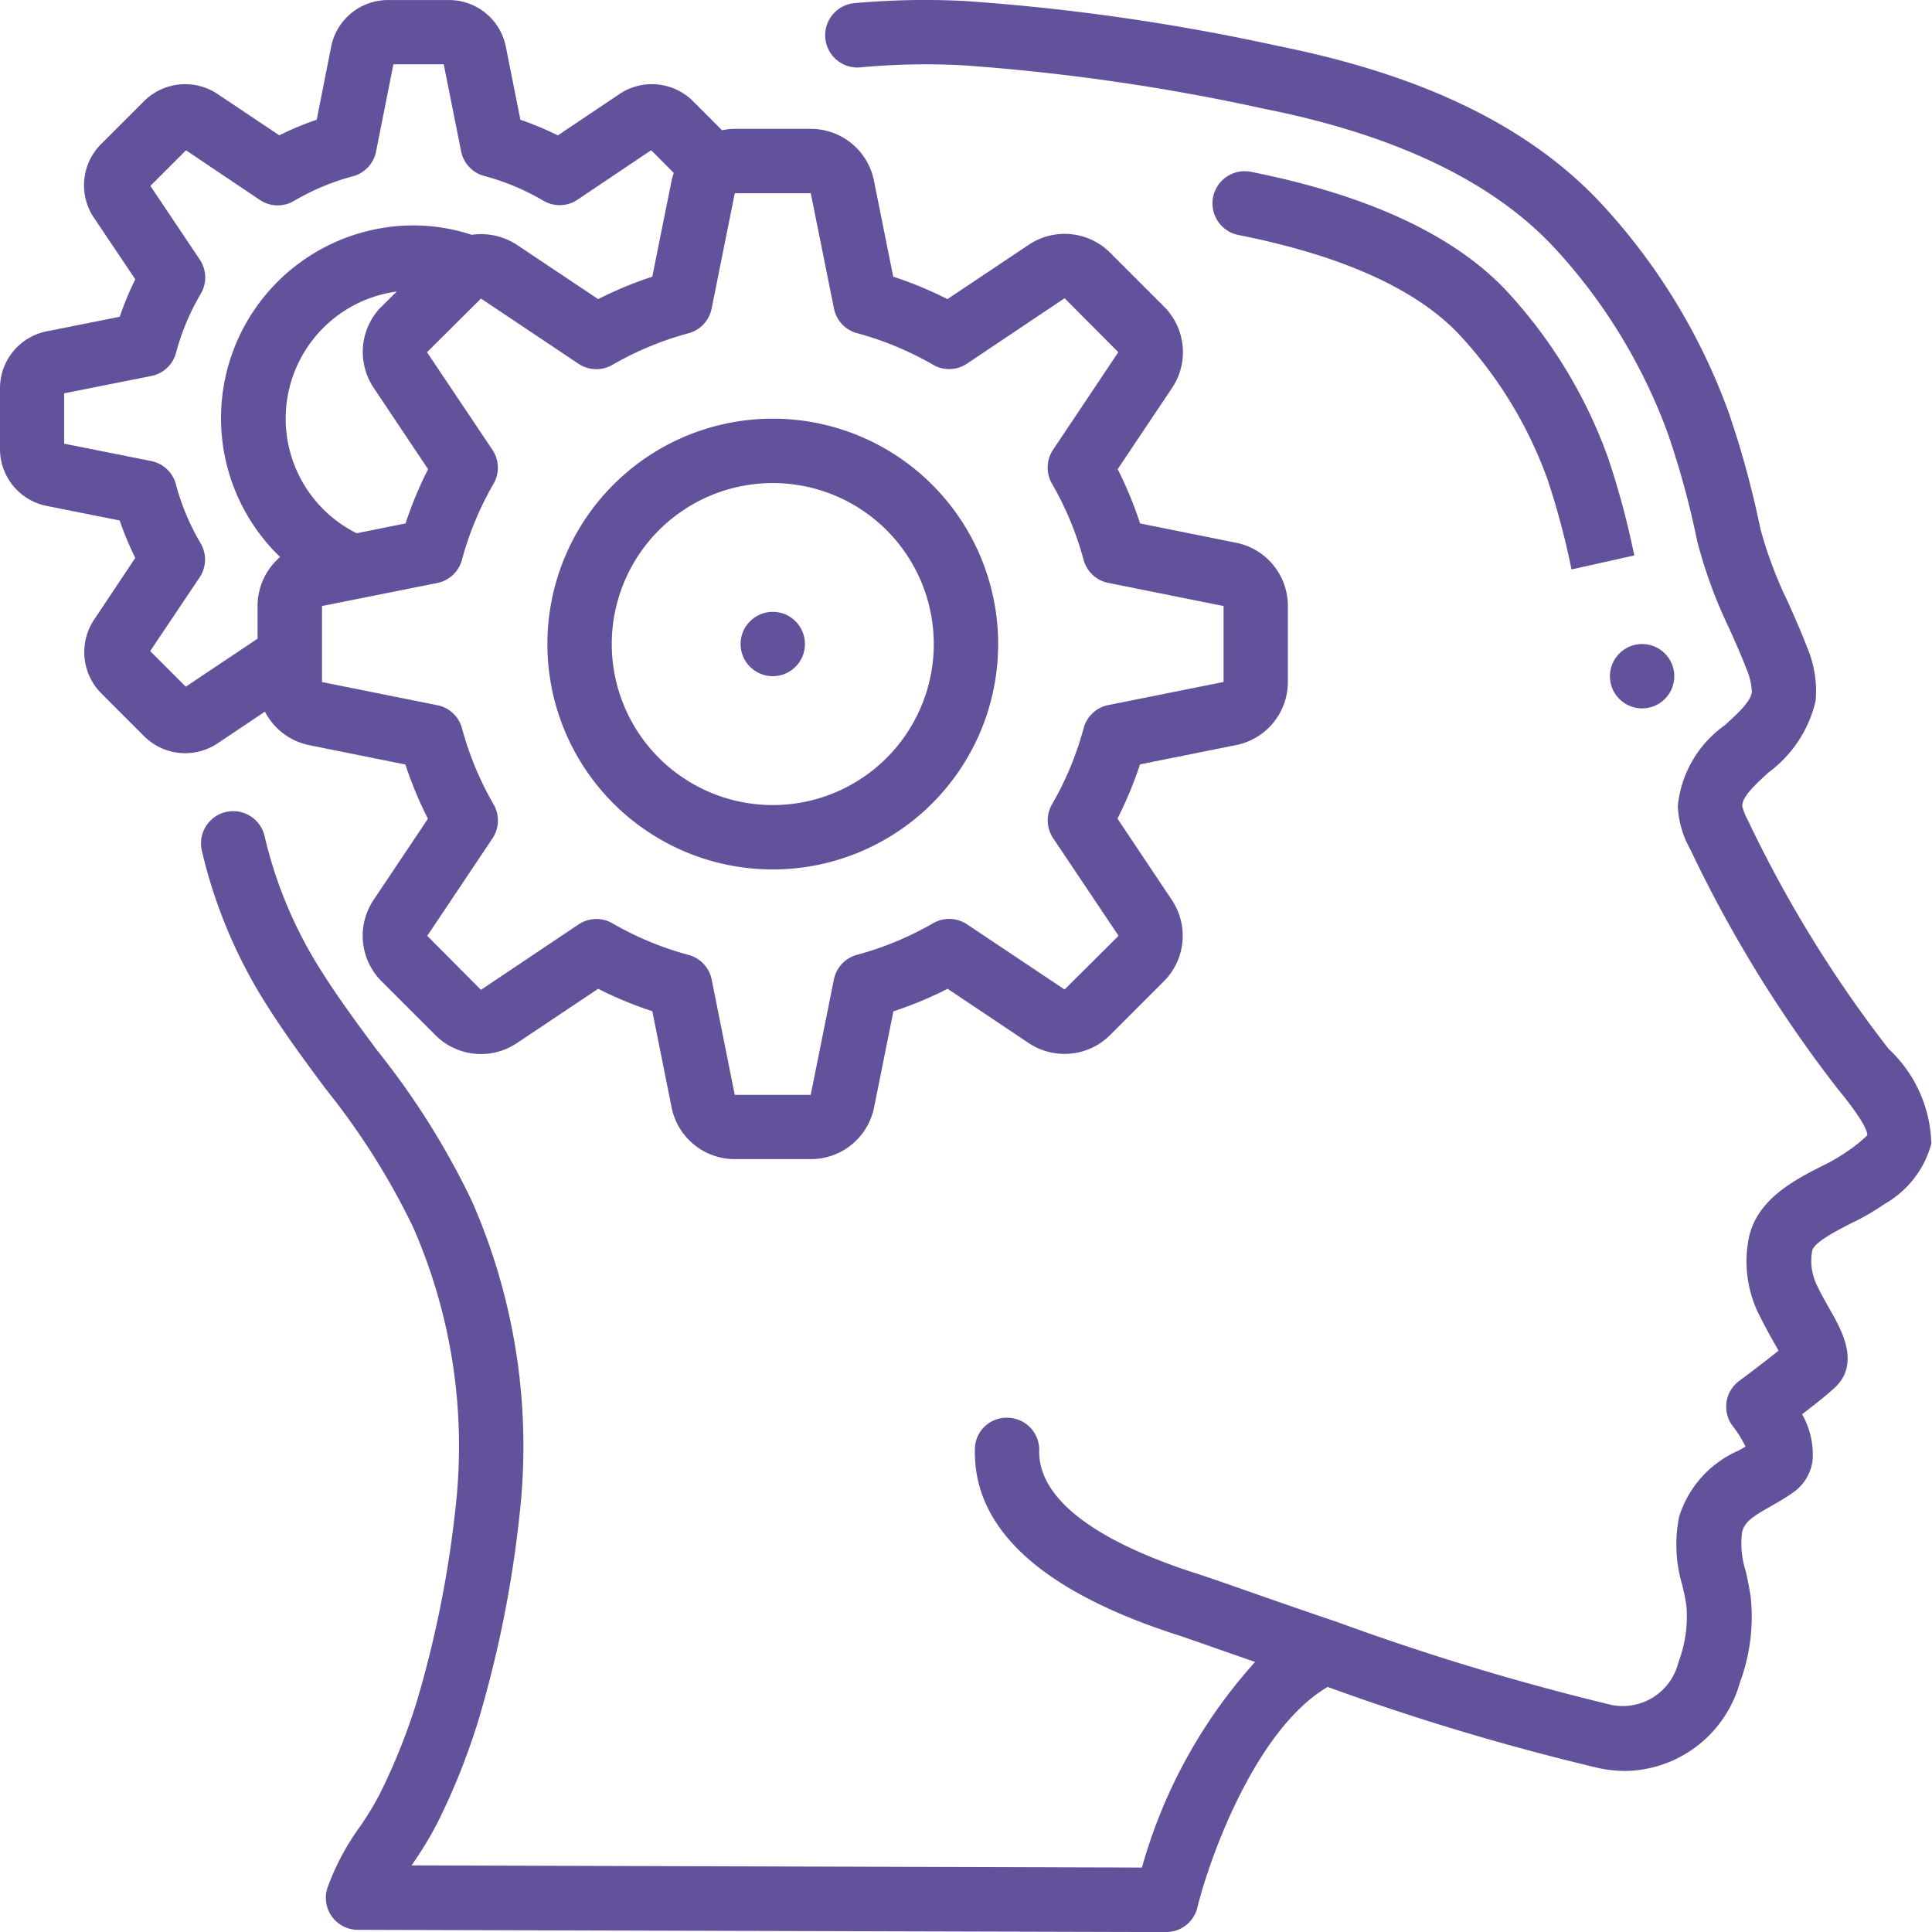 <svg id="Page-1" xmlns="http://www.w3.org/2000/svg" width="54.262" height="54.262" viewBox="0 0 54.262 54.262">
  <g id="_001---Thinking" data-name="001---Thinking" transform="translate(0 0)">
    <path id="Shape" d="M48.278,34.814a6.635,6.635,0,0,1-.939.543c-.392.2-1.046.534-1.092.77a1.562,1.562,0,0,0,.106.915c.135.289.277.538.4.753.332.584.885,1.564.05,2.247-.2.181-.533.442-.841.678a2.279,2.279,0,0,1,.295,1.3,1.3,1.3,0,0,1-.531.886c-.2.145-.421.271-.633.393-.532.3-.74.444-.814.723a2.5,2.5,0,0,0,.1,1.1c.053.235.1.469.138.71a5.316,5.316,0,0,1-.306,2.436A3.389,3.389,0,0,1,41,50.738a3.679,3.679,0,0,1-.739-.078,68.563,68.563,0,0,1-7.624-2.282c-2.037,1.2-3.324,4.831-3.66,6.2a.9.9,0,0,1-.878.685L5.405,55.2a.9.9,0,0,1-.861-1.176A6.986,6.986,0,0,1,5.46,52.3a8.393,8.393,0,0,0,.586-.977,17.218,17.218,0,0,0,1.021-2.575,30.476,30.476,0,0,0,1.07-5.35A15.309,15.309,0,0,0,6.949,35.46a20.215,20.215,0,0,0-2.456-3.882c-.543-.733-1.106-1.491-1.612-2.288a13.987,13.987,0,0,1-1.863-4.4.9.9,0,0,1,1.762-.409,12.209,12.209,0,0,0,1.628,3.843c.469.742,1.012,1.473,1.537,2.18a21.854,21.854,0,0,1,2.661,4.237,17.108,17.108,0,0,1,1.326,8.881,32.1,32.1,0,0,1-1.14,5.673A18.86,18.86,0,0,1,7.67,52.124a9.886,9.886,0,0,1-.7,1.176l-.061.09,20.512.061A14.421,14.421,0,0,1,30.6,47.676l-.814-.283c-.608-.213-1.066-.373-1.3-.452-3.872-1.234-5.809-3-5.756-5.245a.888.888,0,0,1,.923-.878.9.9,0,0,1,.883.925c-.022.925.741,2.28,4.5,3.477.246.079.723.244,1.348.464.672.234,1.524.533,2.464.852h.006a70.428,70.428,0,0,0,7.772,2.351,1.611,1.611,0,0,0,1.863-1.2,3.617,3.617,0,0,0,.223-1.6c-.026-.181-.069-.371-.11-.555a3.946,3.946,0,0,1-.09-1.947,3,3,0,0,1,1.669-1.846l.194-.111a3.328,3.328,0,0,0-.349-.561.9.9,0,0,1,.175-1.288c.216-.159.723-.543,1.1-.845-.043-.079-.09-.165-.137-.243-.142-.25-.3-.543-.462-.874a3.376,3.376,0,0,1-.241-2.023c.216-1.1,1.273-1.644,2.045-2.038a5.229,5.229,0,0,0,.745-.433,3.852,3.852,0,0,0,.543-.44c0-.137-.147-.469-.836-1.308a36.486,36.486,0,0,1-4.137-6.724,2.688,2.688,0,0,1-.349-1.223A3.165,3.165,0,0,1,43.8,21.362c.366-.336.713-.653.751-.92a1.777,1.777,0,0,0-.146-.643c-.147-.387-.318-.767-.488-1.148a13.274,13.274,0,0,1-.9-2.452,24.256,24.256,0,0,0-.814-2.992,15.5,15.5,0,0,0-3.245-5.3c-1.729-1.831-4.451-3.126-8.1-3.852a58.766,58.766,0,0,0-8.484-1.223,19.8,19.8,0,0,0-2.88.061A.906.906,0,0,1,19.32,1.09a22,22,0,0,1,3.143-.062A60.363,60.363,0,0,1,31.21,2.283c4.078.814,7.041,2.244,9.063,4.381A17.3,17.3,0,0,1,43.9,12.582a26.438,26.438,0,0,1,.891,3.268,11.712,11.712,0,0,0,.776,2.062c.181.411.367.823.53,1.251a3.16,3.16,0,0,1,.246,1.518,3.477,3.477,0,0,1-1.323,2.013c-.443.406-.735.692-.739.941a1.532,1.532,0,0,0,.154.392,34.907,34.907,0,0,0,3.957,6.431,3.763,3.763,0,0,1,1.2,2.661A2.771,2.771,0,0,1,48.278,34.814Z" transform="translate(4.651 -0.999)" fill="#62529b"/>
    <path id="Shape-2" data-name="Shape" d="M19.647,14.973A11.914,11.914,0,0,0,17.165,10.9c-1.205-1.276-3.29-2.216-6.2-2.793a.9.9,0,0,1,.352-1.774c3.282.653,5.69,1.771,7.159,3.323a13.71,13.71,0,0,1,2.865,4.692,23,23,0,0,1,.742,2.759L20.32,17.5A21.613,21.613,0,0,0,19.647,14.973Z" transform="translate(23.817 -1.507)" fill="#62529b"/>
    <path id="Shape-3" data-name="Shape" d="M45.544,6.064l.543,2.706A10.767,10.767,0,0,1,47.61,9.4l2.3-1.537a1.809,1.809,0,0,1,2.272.236l1.5,1.5a1.809,1.809,0,0,1,.239,2.292l-1.53,2.285A10.767,10.767,0,0,1,53.02,15.7l2.7.543a1.809,1.809,0,0,1,1.451,1.774v2.134a1.809,1.809,0,0,1-1.447,1.773l-2.706.543a10.767,10.767,0,0,1-.633,1.523l1.537,2.3a1.809,1.809,0,0,1-.236,2.272l-1.5,1.5A1.814,1.814,0,0,1,49.9,30.3l-2.285-1.53a10.767,10.767,0,0,1-1.523.633l-.543,2.7a1.809,1.809,0,0,1-1.774,1.451H41.637a1.809,1.809,0,0,1-1.773-1.447L39.321,29.4A10.767,10.767,0,0,1,37.8,28.77l-2.3,1.537a1.809,1.809,0,0,1-2.272-.236l-1.5-1.5a1.809,1.809,0,0,1-.239-2.292l1.53-2.285a10.768,10.768,0,0,1-.633-1.523l-2.7-.543a1.8,1.8,0,0,1-1.245-.942l-1.363.913a1.651,1.651,0,0,1-.878.254,1.628,1.628,0,0,1-1.155-.48l-1.2-1.2a1.642,1.642,0,0,1-.211-2.056L24.8,16.668a8.5,8.5,0,0,1-.438-1.051l-2.046-.408A1.628,1.628,0,0,1,21,13.606v-1.7a1.628,1.628,0,0,1,1.307-1.6l2.056-.41A8.37,8.37,0,0,1,24.8,8.844L23.614,7.078a1.634,1.634,0,0,1,.226-2.033l1.2-1.2A1.641,1.641,0,0,1,27.1,3.632L28.844,4.8a8.5,8.5,0,0,1,1.051-.438L30.3,2.314A1.628,1.628,0,0,1,31.906,1h1.7a1.628,1.628,0,0,1,1.6,1.307l.41,2.056a8.371,8.371,0,0,1,1.051.439l1.766-1.185a1.636,1.636,0,0,1,2.033.226l.814.814a1.853,1.853,0,0,1,.355-.039h2.134A1.809,1.809,0,0,1,45.544,6.064ZM31.719,9.609l.422-.422a3.6,3.6,0,0,0-1.124,6.789L32.39,15.7a10.767,10.767,0,0,1,.633-1.523l-1.537-2.3a1.809,1.809,0,0,1,.233-2.273Zm7.569-4.391L37.221,6.607a.9.9,0,0,1-.966.026A6.615,6.615,0,0,0,34.6,5.941a.9.9,0,0,1-.651-.7l-.486-2.436H32.049L31.563,5.25a.9.9,0,0,1-.651.7,6.615,6.615,0,0,0-1.655.692.9.9,0,0,1-.966-.032L26.224,5.22l-1,1,1.386,2.068a.9.9,0,0,1,.026.966,6.615,6.615,0,0,0-.692,1.655.9.9,0,0,1-.7.651l-2.442.486v1.414l2.437.486a.9.9,0,0,1,.7.651,6.615,6.615,0,0,0,.692,1.655.9.9,0,0,1-.026.966l-1.387,2.067,1,1,2.016-1.348V18.02a1.814,1.814,0,0,1,.633-1.377A5.413,5.413,0,0,1,32.639,7.33a5.233,5.233,0,0,1,1.609.264,1.834,1.834,0,0,1,1.266.279L37.8,9.4A10.767,10.767,0,0,1,39.32,8.77l.543-2.7a1.658,1.658,0,0,1,.062-.213Zm5.134,4.443-.651-3.235H41.637l-.65,3.238a.9.9,0,0,1-.65.695,8.909,8.909,0,0,0-2.135.886.9.9,0,0,1-.957-.031l-2.736-1.83-1.516,1.508,1.836,2.739a.9.9,0,0,1,.031.957,8.909,8.909,0,0,0-.886,2.135.9.9,0,0,1-.695.65l-3.235.647v2.135l3.237.65a.9.9,0,0,1,.695.65,8.909,8.909,0,0,0,.886,2.135.9.9,0,0,1-.031.957L33,27.283,34.508,28.8l2.739-1.836a.9.9,0,0,1,.957-.031,8.909,8.909,0,0,0,2.135.886.9.9,0,0,1,.65.695l.647,3.235h2.134l.65-3.238a.9.9,0,0,1,.65-.695,8.909,8.909,0,0,0,2.135-.886.9.9,0,0,1,.957.031L50.9,28.79l1.516-1.508L50.58,24.543a.9.9,0,0,1-.031-.957,8.909,8.909,0,0,0,.886-2.135.9.9,0,0,1,.695-.65l3.235-.648V18.02l-3.237-.65a.9.9,0,0,1-.695-.65,8.909,8.909,0,0,0-.886-2.135.9.9,0,0,1,.031-.957l1.83-2.737L50.9,9.375l-2.739,1.836a.9.9,0,0,1-.957.031,8.909,8.909,0,0,0-2.135-.886A.9.9,0,0,1,44.422,9.661Z" transform="translate(-21 -0.999)" fill="#62529b"/>
    <path id="Shape-4" data-name="Shape" d="M36.33,26.661a6.33,6.33,0,1,1,6.33-6.33A6.33,6.33,0,0,1,36.33,26.661Zm0-10.852a4.522,4.522,0,1,0,4.522,4.522A4.522,4.522,0,0,0,36.33,15.809Z" transform="translate(-14.626 -2.242)" fill="#62529b"/>
    <ellipse id="Oval" cx="0.904" cy="0.904" rx="0.904" ry="0.904" transform="translate(20.8 17.184)" fill="#62529b"/>
    <ellipse id="Oval-2" data-name="Oval" cx="0.904" cy="0.904" rx="0.904" ry="0.904" transform="translate(45.216 18.088)" fill="#62529b"/>
  </g>
</svg>
